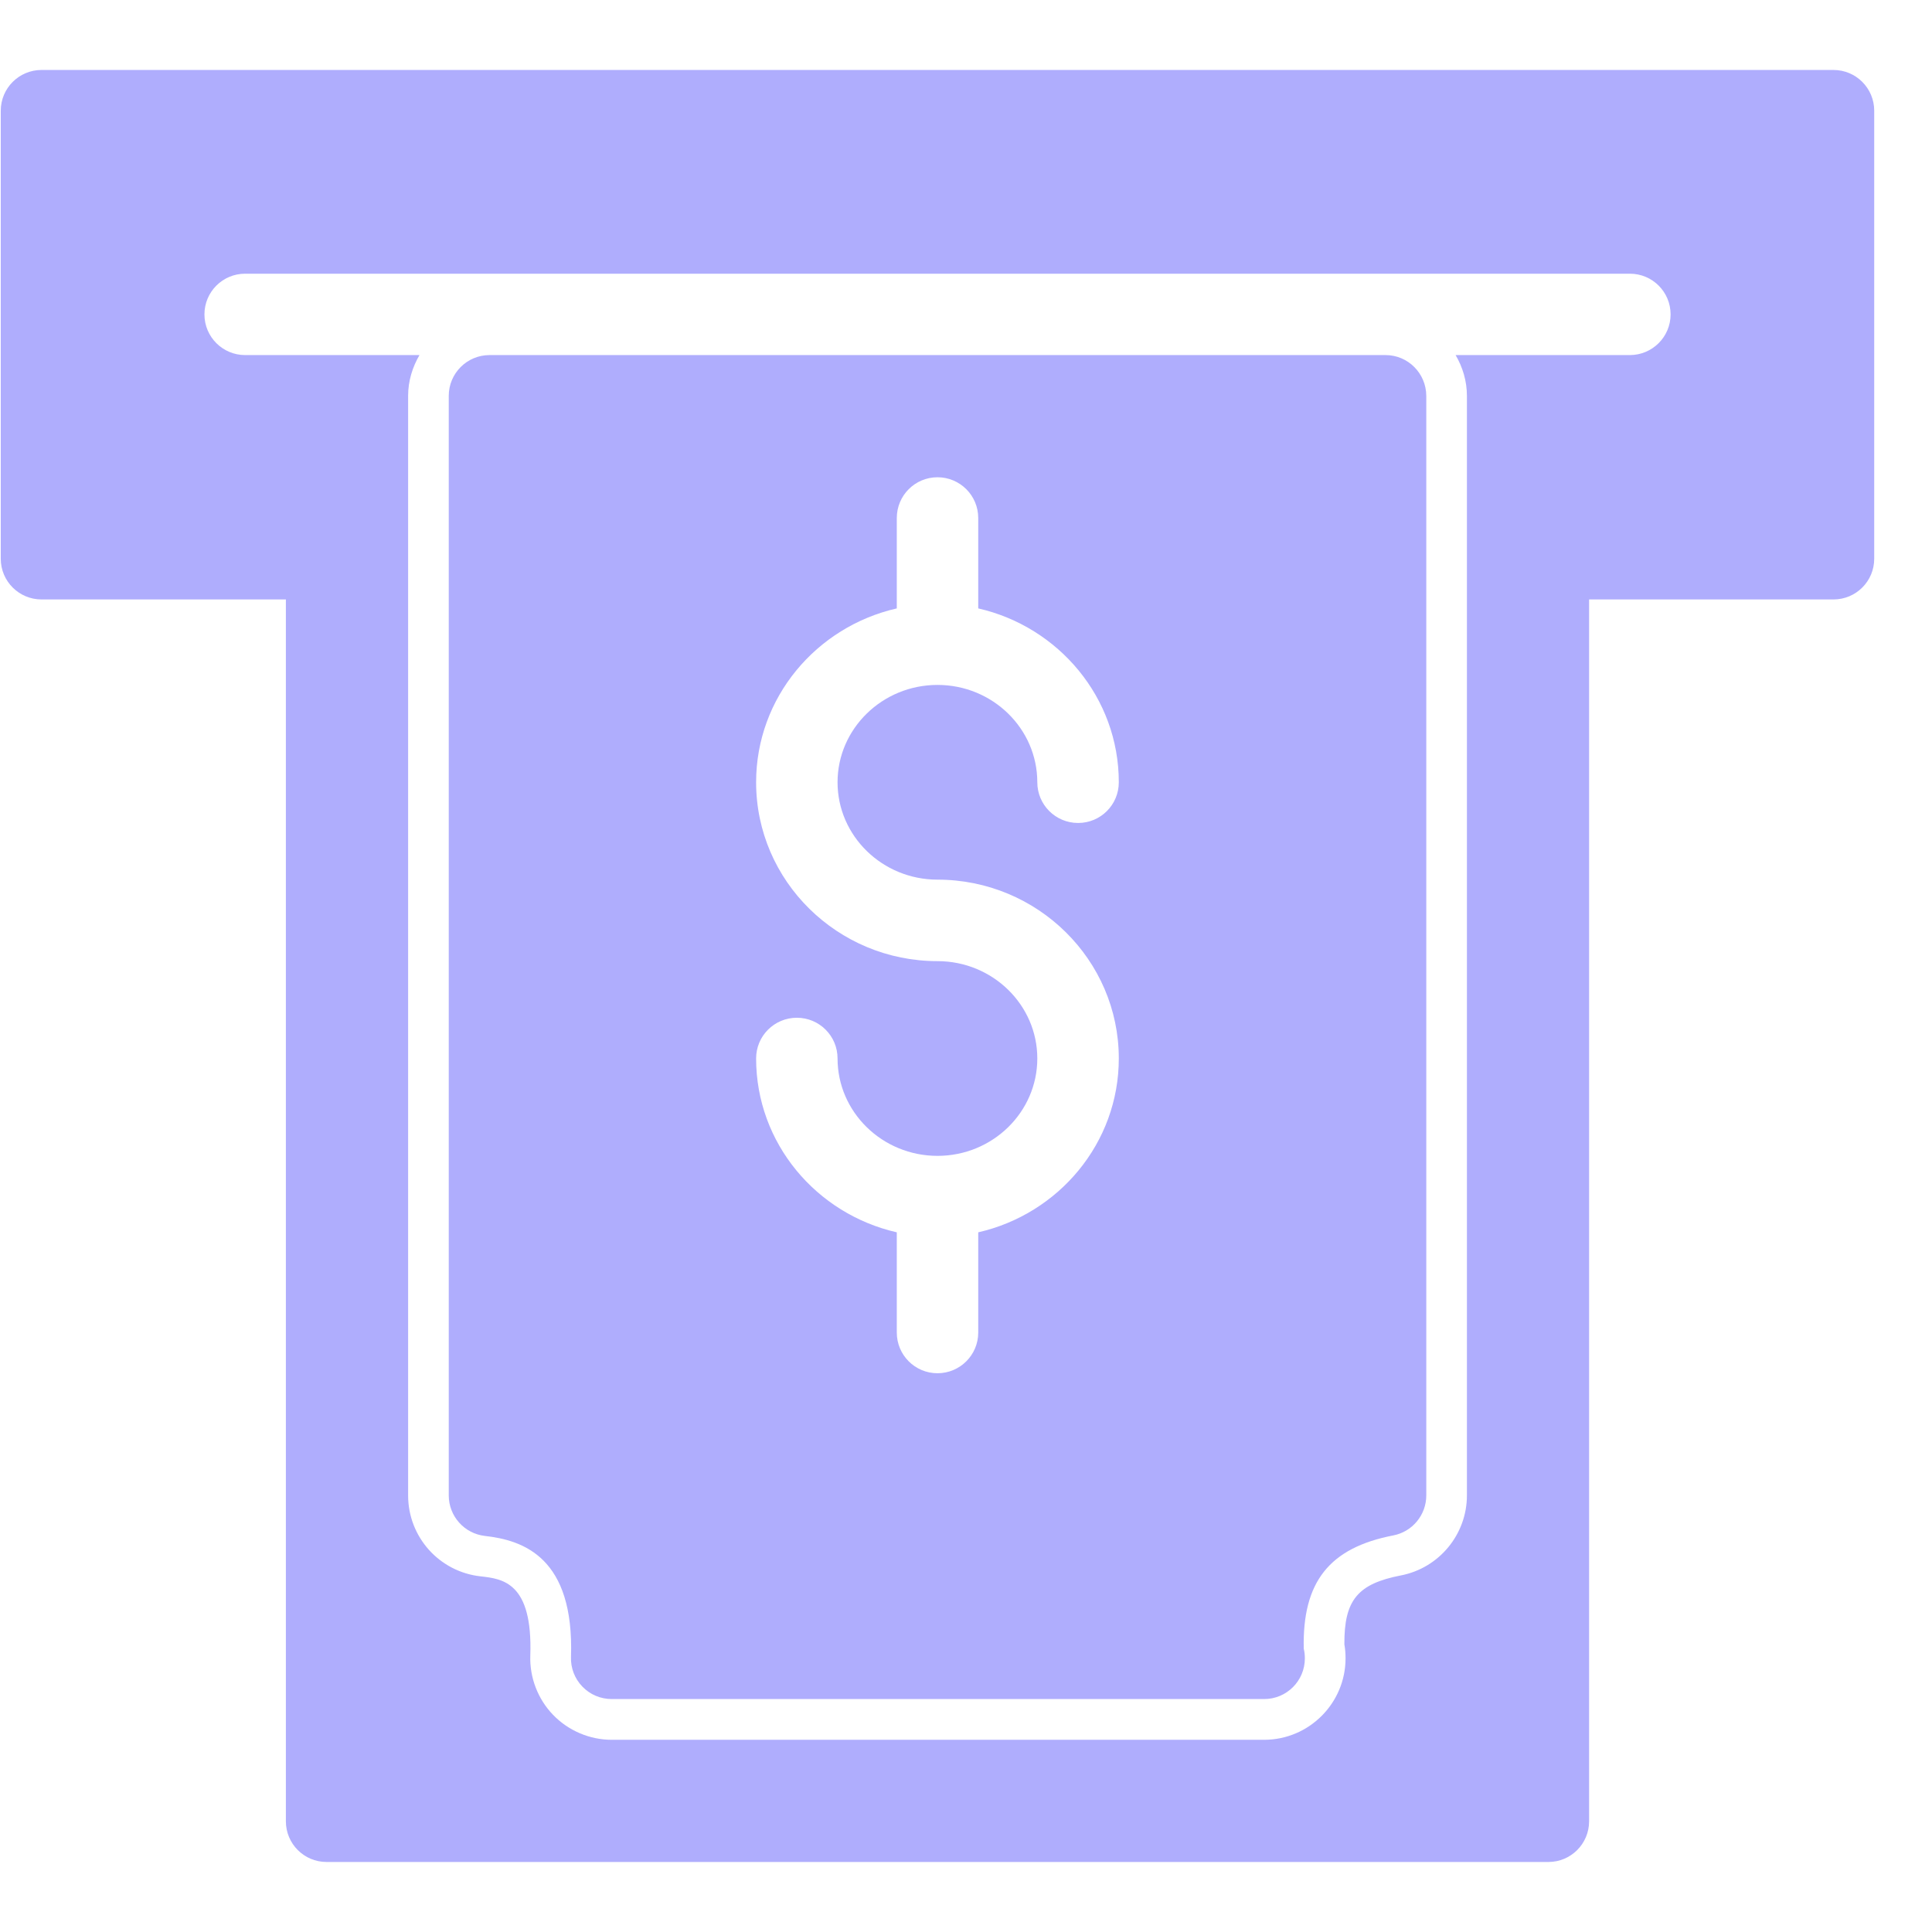 <svg width="32" height="32" viewBox="0 0 33 32" fill="none" xmlns="http://www.w3.org/2000/svg">
<g clip-path="url(#clip0_119_11373)">
<path d="M31.317 0.695H0.709C0.325 0.695 0.013 1.007 0.013 1.391V9.044C0.013 9.428 0.325 9.739 0.709 9.739H4.883V30.609C4.883 30.993 5.194 31.304 5.578 31.304H26.448C26.832 31.304 27.143 30.993 27.143 30.609V9.739H31.317C31.702 9.739 32.013 9.428 32.013 9.044V1.391C32.013 1.007 31.702 0.695 31.317 0.695ZM27.839 5.565H24.863C24.983 5.771 25.056 6.007 25.056 6.261V25.043C25.056 25.708 24.582 26.282 23.93 26.409C23.191 26.552 22.958 26.83 22.963 27.587C22.977 27.665 22.983 27.744 22.983 27.825C22.983 28.593 22.358 29.217 21.592 29.217H10.448C10.072 29.217 9.707 29.061 9.447 28.791C9.187 28.522 9.045 28.153 9.058 27.778C9.101 26.525 8.584 26.467 8.207 26.425C7.502 26.346 6.971 25.752 6.971 25.043V6.261C6.971 6.007 7.045 5.771 7.165 5.565H4.187C3.803 5.565 3.492 5.254 3.492 4.87C3.492 4.486 3.803 4.175 4.187 4.175H27.84C28.224 4.175 28.535 4.486 28.535 4.87C28.535 5.254 28.223 5.565 27.839 5.565ZM23.666 5.565H8.361C7.977 5.565 7.665 5.877 7.665 6.261V25.043C7.665 25.397 7.931 25.695 8.283 25.735C8.941 25.809 9.81 26.103 9.753 27.803C9.746 27.991 9.817 28.174 9.948 28.309C10.079 28.445 10.259 28.521 10.448 28.521H21.578C21.582 28.521 21.589 28.521 21.593 28.521C21.977 28.521 22.288 28.21 22.288 27.826C22.288 27.769 22.282 27.714 22.269 27.661C22.244 26.519 22.707 25.937 23.799 25.726C24.125 25.663 24.362 25.376 24.362 25.043V6.261C24.36 5.877 24.05 5.565 23.666 5.565ZM16.013 14.525C17.721 14.525 19.11 15.895 19.11 17.579C19.11 19.027 18.081 20.236 16.709 20.549V22.261C16.709 22.645 16.397 22.956 16.013 22.956C15.629 22.956 15.318 22.645 15.318 22.261V20.549C13.944 20.236 12.915 19.027 12.915 17.579C12.915 17.195 13.226 16.884 13.611 16.884C13.995 16.884 14.306 17.195 14.306 17.579C14.306 18.497 15.072 19.243 16.013 19.243C16.954 19.243 17.718 18.497 17.718 17.579C17.718 16.663 16.954 15.917 16.013 15.917C14.305 15.917 12.915 14.547 12.915 12.862C12.915 11.415 13.944 10.205 15.318 9.892V8.348C15.318 7.963 15.629 7.652 16.013 7.652C16.397 7.652 16.709 7.963 16.709 8.348V9.892C18.081 10.205 19.11 11.415 19.11 12.862C19.11 13.247 18.799 13.557 18.415 13.557C18.03 13.557 17.718 13.246 17.718 12.862C17.718 11.945 16.954 11.199 16.013 11.199C15.072 11.199 14.306 11.945 14.306 12.862C14.306 13.779 15.072 14.525 16.013 14.525Z" fill="#AFADFD"/>
</g>
<defs>
<clipPath id="clip0_119_11373">
<rect width="32" height="32" fill="white" transform="translate(0.013)"/>
</clipPath>
</defs>
</svg>

